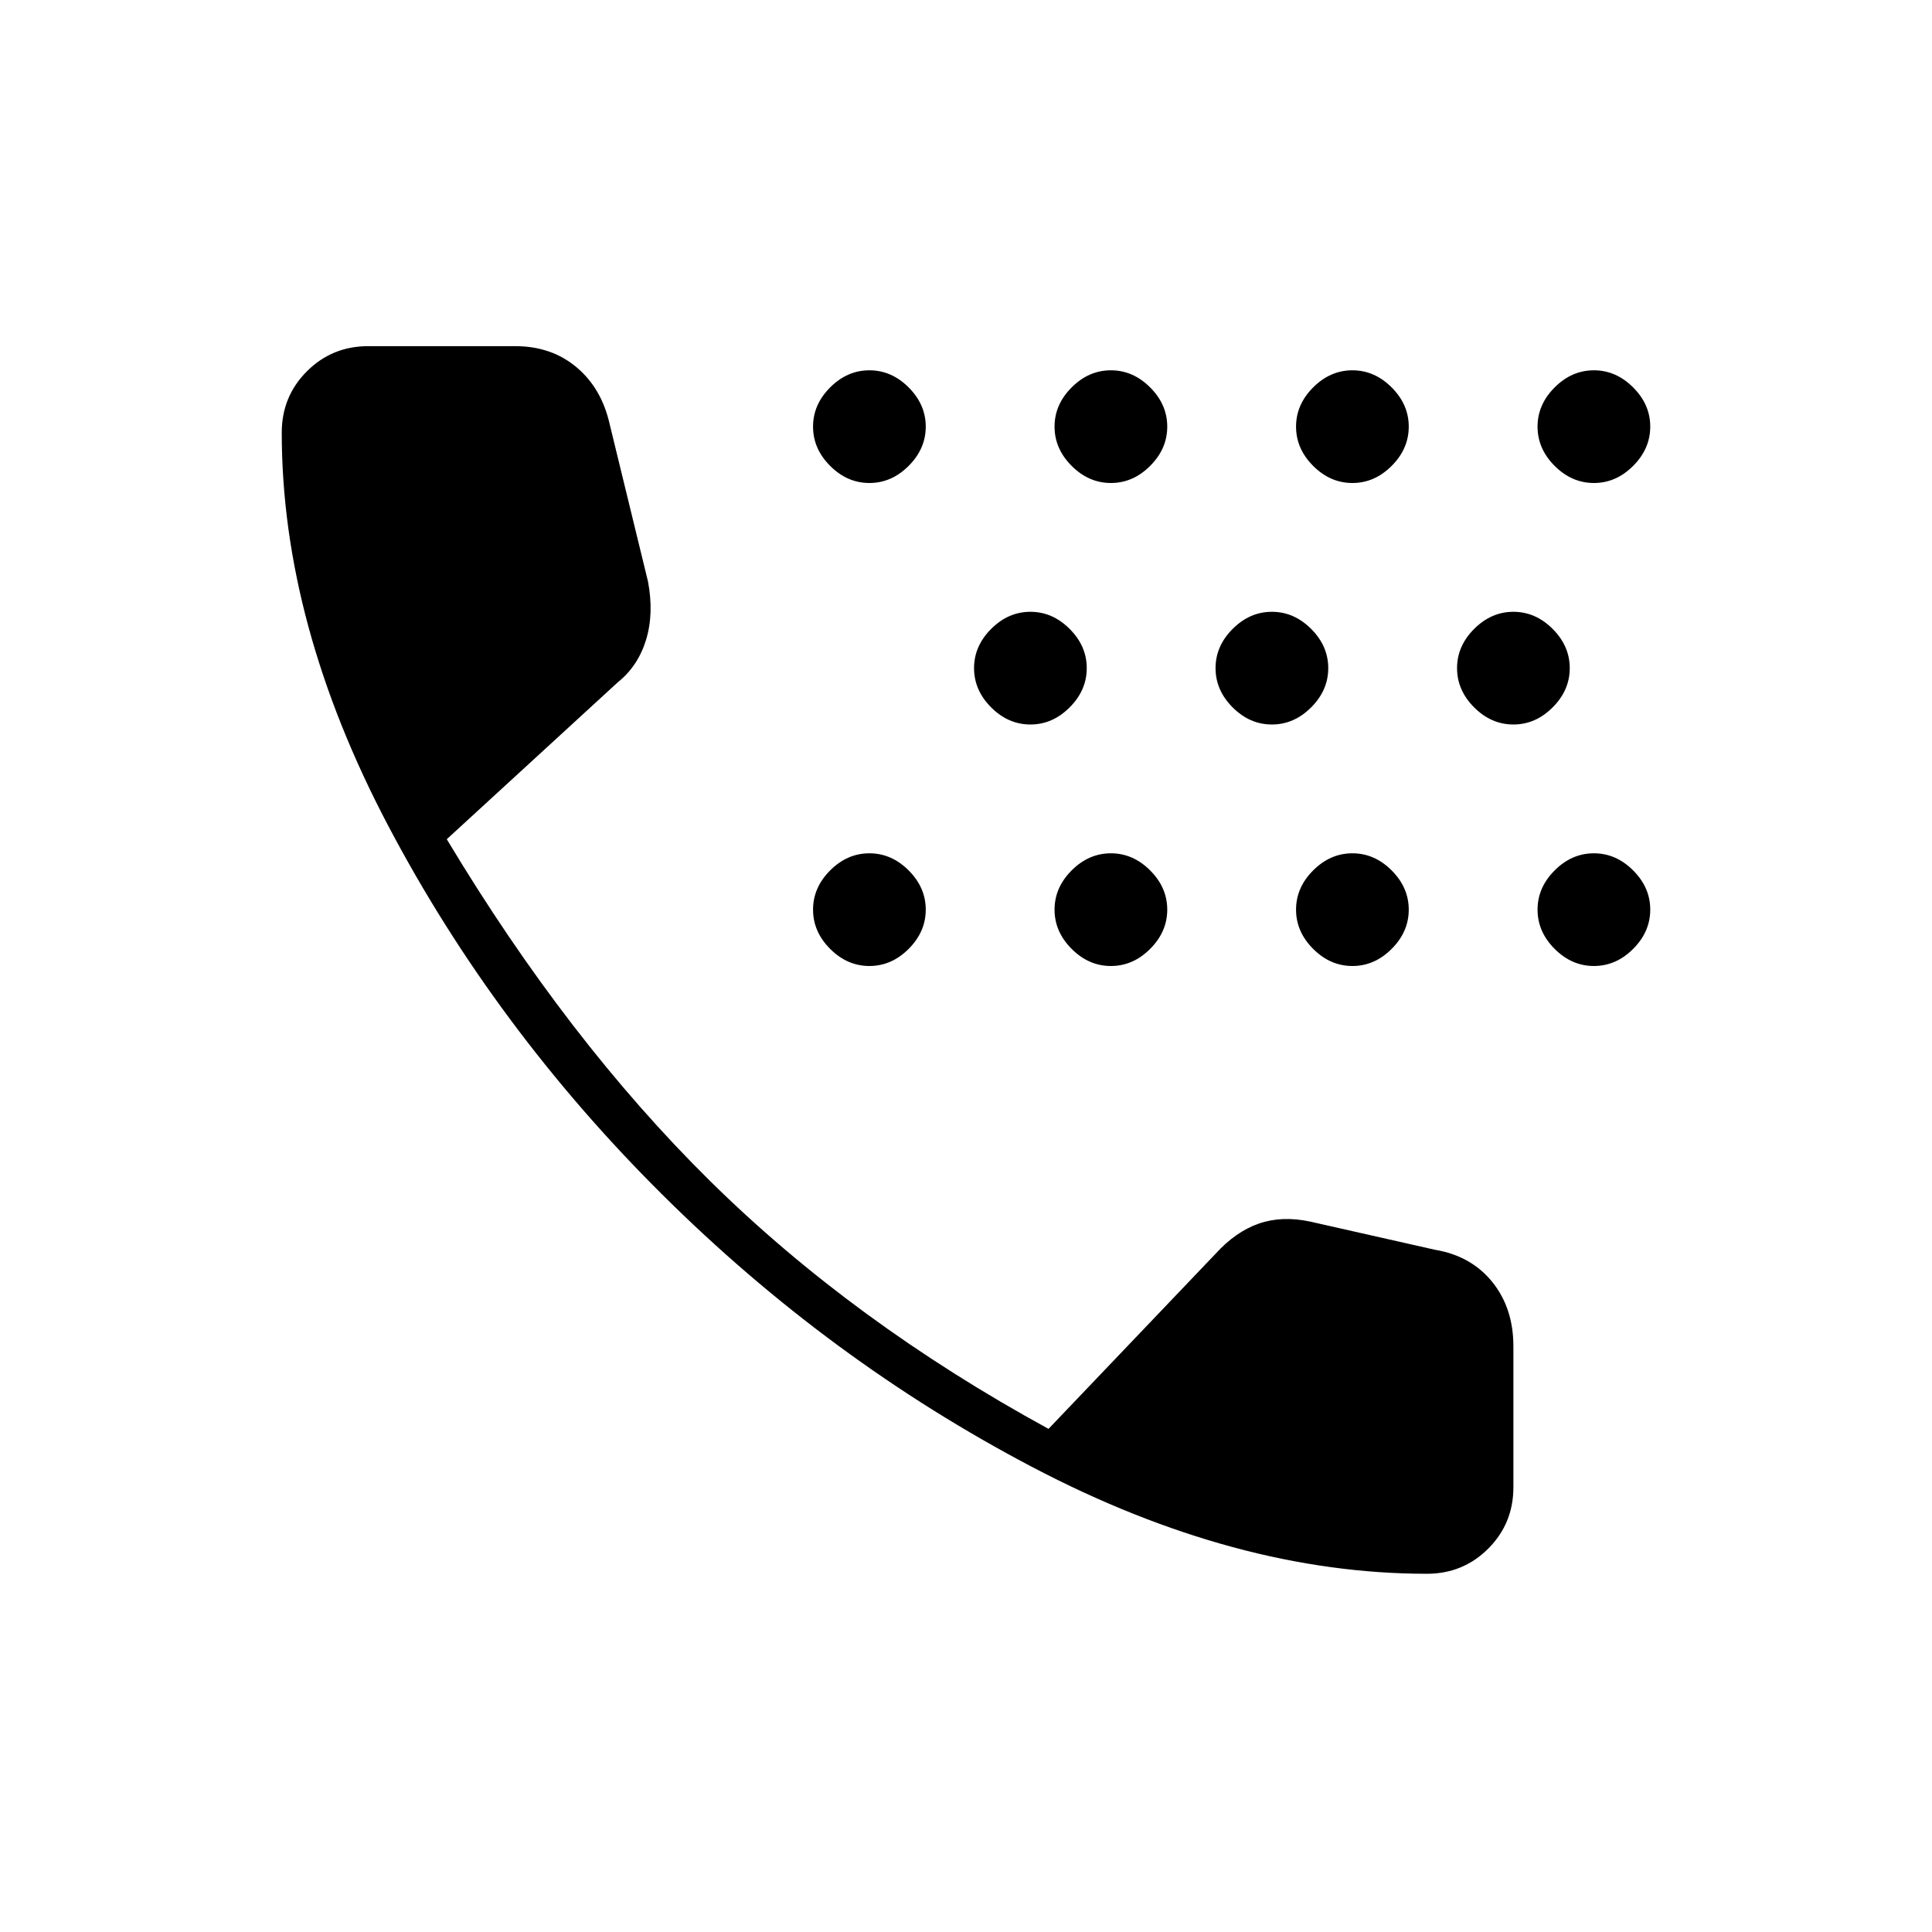 <svg xmlns="http://www.w3.org/2000/svg" width="48" height="48" viewBox="0 96 960 960"><path d="M552 336q-11 0-19.5-8.5T524 308q0-11 8.5-19.5T552 280q11 0 19.5 8.5T580 308q0 11-8.5 19.5T552 336Zm120 0q-11 0-19.5-8.5T644 308q0-11 8.5-19.5T672 280q11 0 19.5 8.5T700 308q0 11-8.5 19.5T672 336Zm-240 0q-11 0-19.5-8.5T404 308q0-11 8.5-19.5T432 280q11 0 19.5 8.5T460 308q0 11-8.5 19.5T432 336Zm360 0q-11 0-19.5-8.5T764 308q0-11 8.5-19.5T792 280q11 0 19.5 8.5T820 308q0 11-8.5 19.5T792 336ZM632 456q-11 0-19.5-8.5T604 428q0-11 8.5-19.5T632 400q11 0 19.5 8.5T660 428q0 11-8.5 19.5T632 456Zm120 0q-11 0-19.5-8.5T724 428q0-11 8.5-19.5T752 400q11 0 19.5 8.5T780 428q0 11-8.5 19.5T752 456Zm-240 0q-11 0-19.5-8.5T484 428q0-11 8.5-19.5T512 400q11 0 19.5 8.5T540 428q0 11-8.5 19.5T512 456Zm160 120q-11 0-19.5-8.5T644 548q0-11 8.5-19.5T672 520q11 0 19.5 8.5T700 548q0 11-8.5 19.5T672 576Zm-120 0q-11 0-19.5-8.5T524 548q0-11 8.5-19.5T552 520q11 0 19.5 8.5T580 548q0 11-8.5 19.5T552 576Zm240 0q-11 0-19.5-8.5T764 548q0-11 8.5-19.5T792 520q11 0 19.5 8.5T820 548q0 11-8.5 19.5T792 576Zm-360 0q-11 0-19.5-8.5T404 548q0-11 8.5-19.5T432 520q11 0 19.5 8.5T460 548q0 11-8.5 19.5T432 576Zm277 302q-95 0-196-53T329 689.5q-83-82.5-136-183T140 311q0-18 12.5-30.5T183 268h73q18 0 30.5 10.5T303 307l19 78q3 16-1 29t-14 21l-85 78q60 100 131 170t168 123l83-87q10-11 21.5-15t25.5-1l62 14q18 3 28.5 16t10.5 32v70q0 18-12.5 30.5T709 878Z"/></svg>